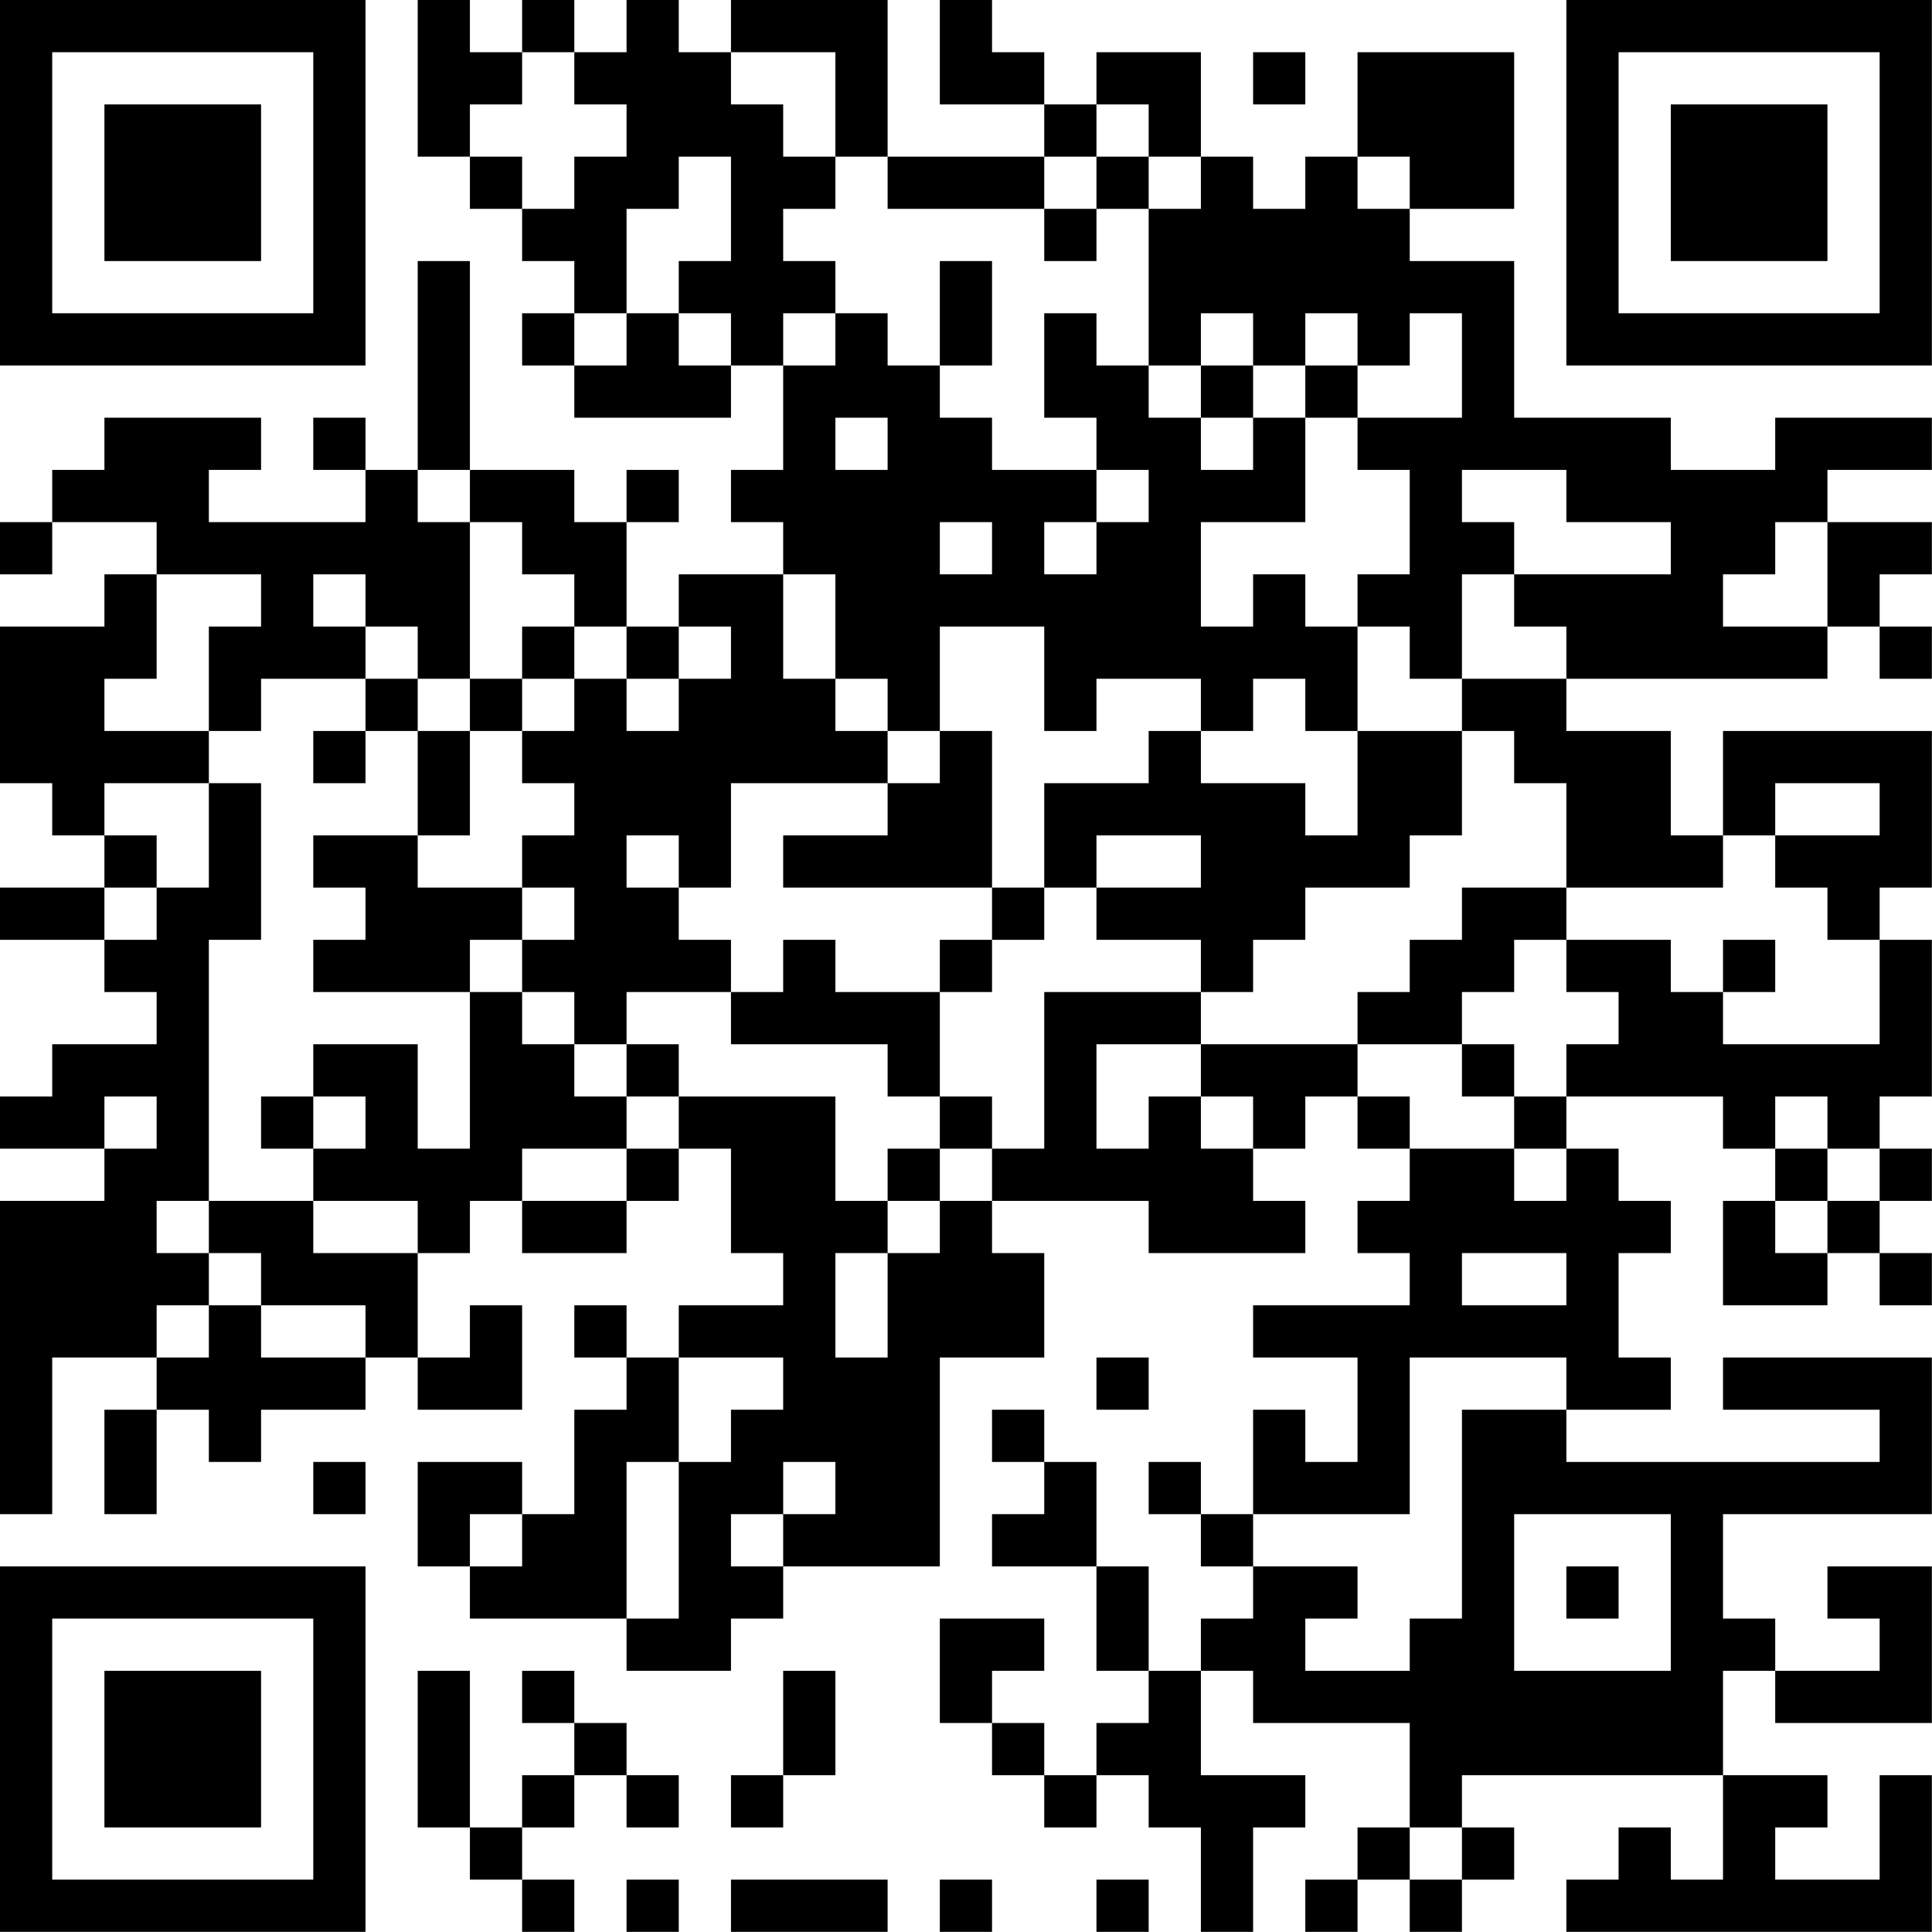 <?xml version="1.0" encoding="UTF-8"?>
<svg xmlns="http://www.w3.org/2000/svg" version="1.1" width="200" height="200" viewBox="0 0 200 200"><rect x="0" y="0" width="200" height="200" fill="#ffffff"/><g transform="scale(5.405)"><g transform="translate(0,0)"><path fill-rule="evenodd" d="M8 0L8 3L9 3L9 4L10 4L10 5L11 5L11 6L10 6L10 7L11 7L11 8L14 8L14 7L15 7L15 9L14 9L14 10L15 10L15 11L13 11L13 12L12 12L12 10L13 10L13 9L12 9L12 10L11 10L11 9L9 9L9 5L8 5L8 9L7 9L7 8L6 8L6 9L7 9L7 10L4 10L4 9L5 9L5 8L2 8L2 9L1 9L1 10L0 10L0 11L1 11L1 10L3 10L3 11L2 11L2 12L0 12L0 15L1 15L1 16L2 16L2 17L0 17L0 18L2 18L2 19L3 19L3 20L1 20L1 21L0 21L0 22L2 22L2 23L0 23L0 29L1 29L1 26L3 26L3 27L2 27L2 29L3 29L3 27L4 27L4 28L5 28L5 27L7 27L7 26L8 26L8 27L10 27L10 25L9 25L9 26L8 26L8 24L9 24L9 23L10 23L10 24L12 24L12 23L13 23L13 22L14 22L14 24L15 24L15 25L13 25L13 26L12 26L12 25L11 25L11 26L12 26L12 27L11 27L11 29L10 29L10 28L8 28L8 30L9 30L9 31L12 31L12 32L14 32L14 31L15 31L15 30L18 30L18 26L20 26L20 24L19 24L19 23L22 23L22 24L25 24L25 23L24 23L24 22L25 22L25 21L26 21L26 22L27 22L27 23L26 23L26 24L27 24L27 25L24 25L24 26L26 26L26 28L25 28L25 27L24 27L24 29L23 29L23 28L22 28L22 29L23 29L23 30L24 30L24 31L23 31L23 32L22 32L22 30L21 30L21 28L20 28L20 27L19 27L19 28L20 28L20 29L19 29L19 30L21 30L21 32L22 32L22 33L21 33L21 34L20 34L20 33L19 33L19 32L20 32L20 31L18 31L18 33L19 33L19 34L20 34L20 35L21 35L21 34L22 34L22 35L23 35L23 37L24 37L24 35L25 35L25 34L23 34L23 32L24 32L24 33L27 33L27 35L26 35L26 36L25 36L25 37L26 37L26 36L27 36L27 37L28 37L28 36L29 36L29 35L28 35L28 34L33 34L33 36L32 36L32 35L31 35L31 36L30 36L30 37L37 37L37 34L36 34L36 36L34 36L34 35L35 35L35 34L33 34L33 32L34 32L34 33L37 33L37 30L35 30L35 31L36 31L36 32L34 32L34 31L33 31L33 29L37 29L37 26L33 26L33 27L36 27L36 28L30 28L30 27L32 27L32 26L31 26L31 24L32 24L32 23L31 23L31 22L30 22L30 21L33 21L33 22L34 22L34 23L33 23L33 25L35 25L35 24L36 24L36 25L37 25L37 24L36 24L36 23L37 23L37 22L36 22L36 21L37 21L37 18L36 18L36 17L37 17L37 14L33 14L33 16L32 16L32 14L30 14L30 13L35 13L35 12L36 12L36 13L37 13L37 12L36 12L36 11L37 11L37 10L35 10L35 9L37 9L37 8L34 8L34 9L32 9L32 8L29 8L29 5L27 5L27 4L29 4L29 1L26 1L26 3L25 3L25 4L24 4L24 3L23 3L23 1L21 1L21 2L20 2L20 1L19 1L19 0L18 0L18 2L20 2L20 3L17 3L17 0L14 0L14 1L13 1L13 0L12 0L12 1L11 1L11 0L10 0L10 1L9 1L9 0ZM10 1L10 2L9 2L9 3L10 3L10 4L11 4L11 3L12 3L12 2L11 2L11 1ZM14 1L14 2L15 2L15 3L16 3L16 4L15 4L15 5L16 5L16 6L15 6L15 7L16 7L16 6L17 6L17 7L18 7L18 8L19 8L19 9L21 9L21 10L20 10L20 11L21 11L21 10L22 10L22 9L21 9L21 8L20 8L20 6L21 6L21 7L22 7L22 8L23 8L23 9L24 9L24 8L25 8L25 10L23 10L23 12L24 12L24 11L25 11L25 12L26 12L26 14L25 14L25 13L24 13L24 14L23 14L23 13L21 13L21 14L20 14L20 12L18 12L18 14L17 14L17 13L16 13L16 11L15 11L15 13L16 13L16 14L17 14L17 15L14 15L14 17L13 17L13 16L12 16L12 17L13 17L13 18L14 18L14 19L12 19L12 20L11 20L11 19L10 19L10 18L11 18L11 17L10 17L10 16L11 16L11 15L10 15L10 14L11 14L11 13L12 13L12 14L13 14L13 13L14 13L14 12L13 12L13 13L12 13L12 12L11 12L11 11L10 11L10 10L9 10L9 9L8 9L8 10L9 10L9 13L8 13L8 12L7 12L7 11L6 11L6 12L7 12L7 13L5 13L5 14L4 14L4 12L5 12L5 11L3 11L3 13L2 13L2 14L4 14L4 15L2 15L2 16L3 16L3 17L2 17L2 18L3 18L3 17L4 17L4 15L5 15L5 18L4 18L4 23L3 23L3 24L4 24L4 25L3 25L3 26L4 26L4 25L5 25L5 26L7 26L7 25L5 25L5 24L4 24L4 23L6 23L6 24L8 24L8 23L6 23L6 22L7 22L7 21L6 21L6 20L8 20L8 22L9 22L9 19L10 19L10 20L11 20L11 21L12 21L12 22L10 22L10 23L12 23L12 22L13 22L13 21L16 21L16 23L17 23L17 24L16 24L16 26L17 26L17 24L18 24L18 23L19 23L19 22L20 22L20 19L23 19L23 20L21 20L21 22L22 22L22 21L23 21L23 22L24 22L24 21L23 21L23 20L26 20L26 21L27 21L27 22L29 22L29 23L30 23L30 22L29 22L29 21L30 21L30 20L31 20L31 19L30 19L30 18L32 18L32 19L33 19L33 20L36 20L36 18L35 18L35 17L34 17L34 16L36 16L36 15L34 15L34 16L33 16L33 17L30 17L30 15L29 15L29 14L28 14L28 13L30 13L30 12L29 12L29 11L32 11L32 10L30 10L30 9L28 9L28 10L29 10L29 11L28 11L28 13L27 13L27 12L26 12L26 11L27 11L27 9L26 9L26 8L28 8L28 6L27 6L27 7L26 7L26 6L25 6L25 7L24 7L24 6L23 6L23 7L22 7L22 4L23 4L23 3L22 3L22 2L21 2L21 3L20 3L20 4L17 4L17 3L16 3L16 1ZM24 1L24 2L25 2L25 1ZM13 3L13 4L12 4L12 6L11 6L11 7L12 7L12 6L13 6L13 7L14 7L14 6L13 6L13 5L14 5L14 3ZM21 3L21 4L20 4L20 5L21 5L21 4L22 4L22 3ZM26 3L26 4L27 4L27 3ZM18 5L18 7L19 7L19 5ZM23 7L23 8L24 8L24 7ZM25 7L25 8L26 8L26 7ZM16 8L16 9L17 9L17 8ZM18 10L18 11L19 11L19 10ZM34 10L34 11L33 11L33 12L35 12L35 10ZM10 12L10 13L9 13L9 14L8 14L8 13L7 13L7 14L6 14L6 15L7 15L7 14L8 14L8 16L6 16L6 17L7 17L7 18L6 18L6 19L9 19L9 18L10 18L10 17L8 17L8 16L9 16L9 14L10 14L10 13L11 13L11 12ZM18 14L18 15L17 15L17 16L15 16L15 17L19 17L19 18L18 18L18 19L16 19L16 18L15 18L15 19L14 19L14 20L17 20L17 21L18 21L18 22L17 22L17 23L18 23L18 22L19 22L19 21L18 21L18 19L19 19L19 18L20 18L20 17L21 17L21 18L23 18L23 19L24 19L24 18L25 18L25 17L27 17L27 16L28 16L28 14L26 14L26 16L25 16L25 15L23 15L23 14L22 14L22 15L20 15L20 17L19 17L19 14ZM21 16L21 17L23 17L23 16ZM28 17L28 18L27 18L27 19L26 19L26 20L28 20L28 21L29 21L29 20L28 20L28 19L29 19L29 18L30 18L30 17ZM33 18L33 19L34 19L34 18ZM12 20L12 21L13 21L13 20ZM2 21L2 22L3 22L3 21ZM5 21L5 22L6 22L6 21ZM34 21L34 22L35 22L35 23L34 23L34 24L35 24L35 23L36 23L36 22L35 22L35 21ZM28 24L28 25L30 25L30 24ZM13 26L13 28L12 28L12 31L13 31L13 28L14 28L14 27L15 27L15 26ZM21 26L21 27L22 27L22 26ZM27 26L27 29L24 29L24 30L26 30L26 31L25 31L25 32L27 32L27 31L28 31L28 27L30 27L30 26ZM6 28L6 29L7 29L7 28ZM15 28L15 29L14 29L14 30L15 30L15 29L16 29L16 28ZM9 29L9 30L10 30L10 29ZM29 29L29 32L32 32L32 29ZM30 30L30 31L31 31L31 30ZM8 32L8 35L9 35L9 36L10 36L10 37L11 37L11 36L10 36L10 35L11 35L11 34L12 34L12 35L13 35L13 34L12 34L12 33L11 33L11 32L10 32L10 33L11 33L11 34L10 34L10 35L9 35L9 32ZM15 32L15 34L14 34L14 35L15 35L15 34L16 34L16 32ZM27 35L27 36L28 36L28 35ZM12 36L12 37L13 37L13 36ZM14 36L14 37L17 37L17 36ZM18 36L18 37L19 37L19 36ZM21 36L21 37L22 37L22 36ZM0 0L0 7L7 7L7 0ZM1 1L1 6L6 6L6 1ZM2 2L2 5L5 5L5 2ZM30 0L30 7L37 7L37 0ZM31 1L31 6L36 6L36 1ZM32 2L32 5L35 5L35 2ZM0 30L0 37L7 37L7 30ZM1 31L1 36L6 36L6 31ZM2 32L2 35L5 35L5 32Z" fill="#000000"/></g></g></svg>
